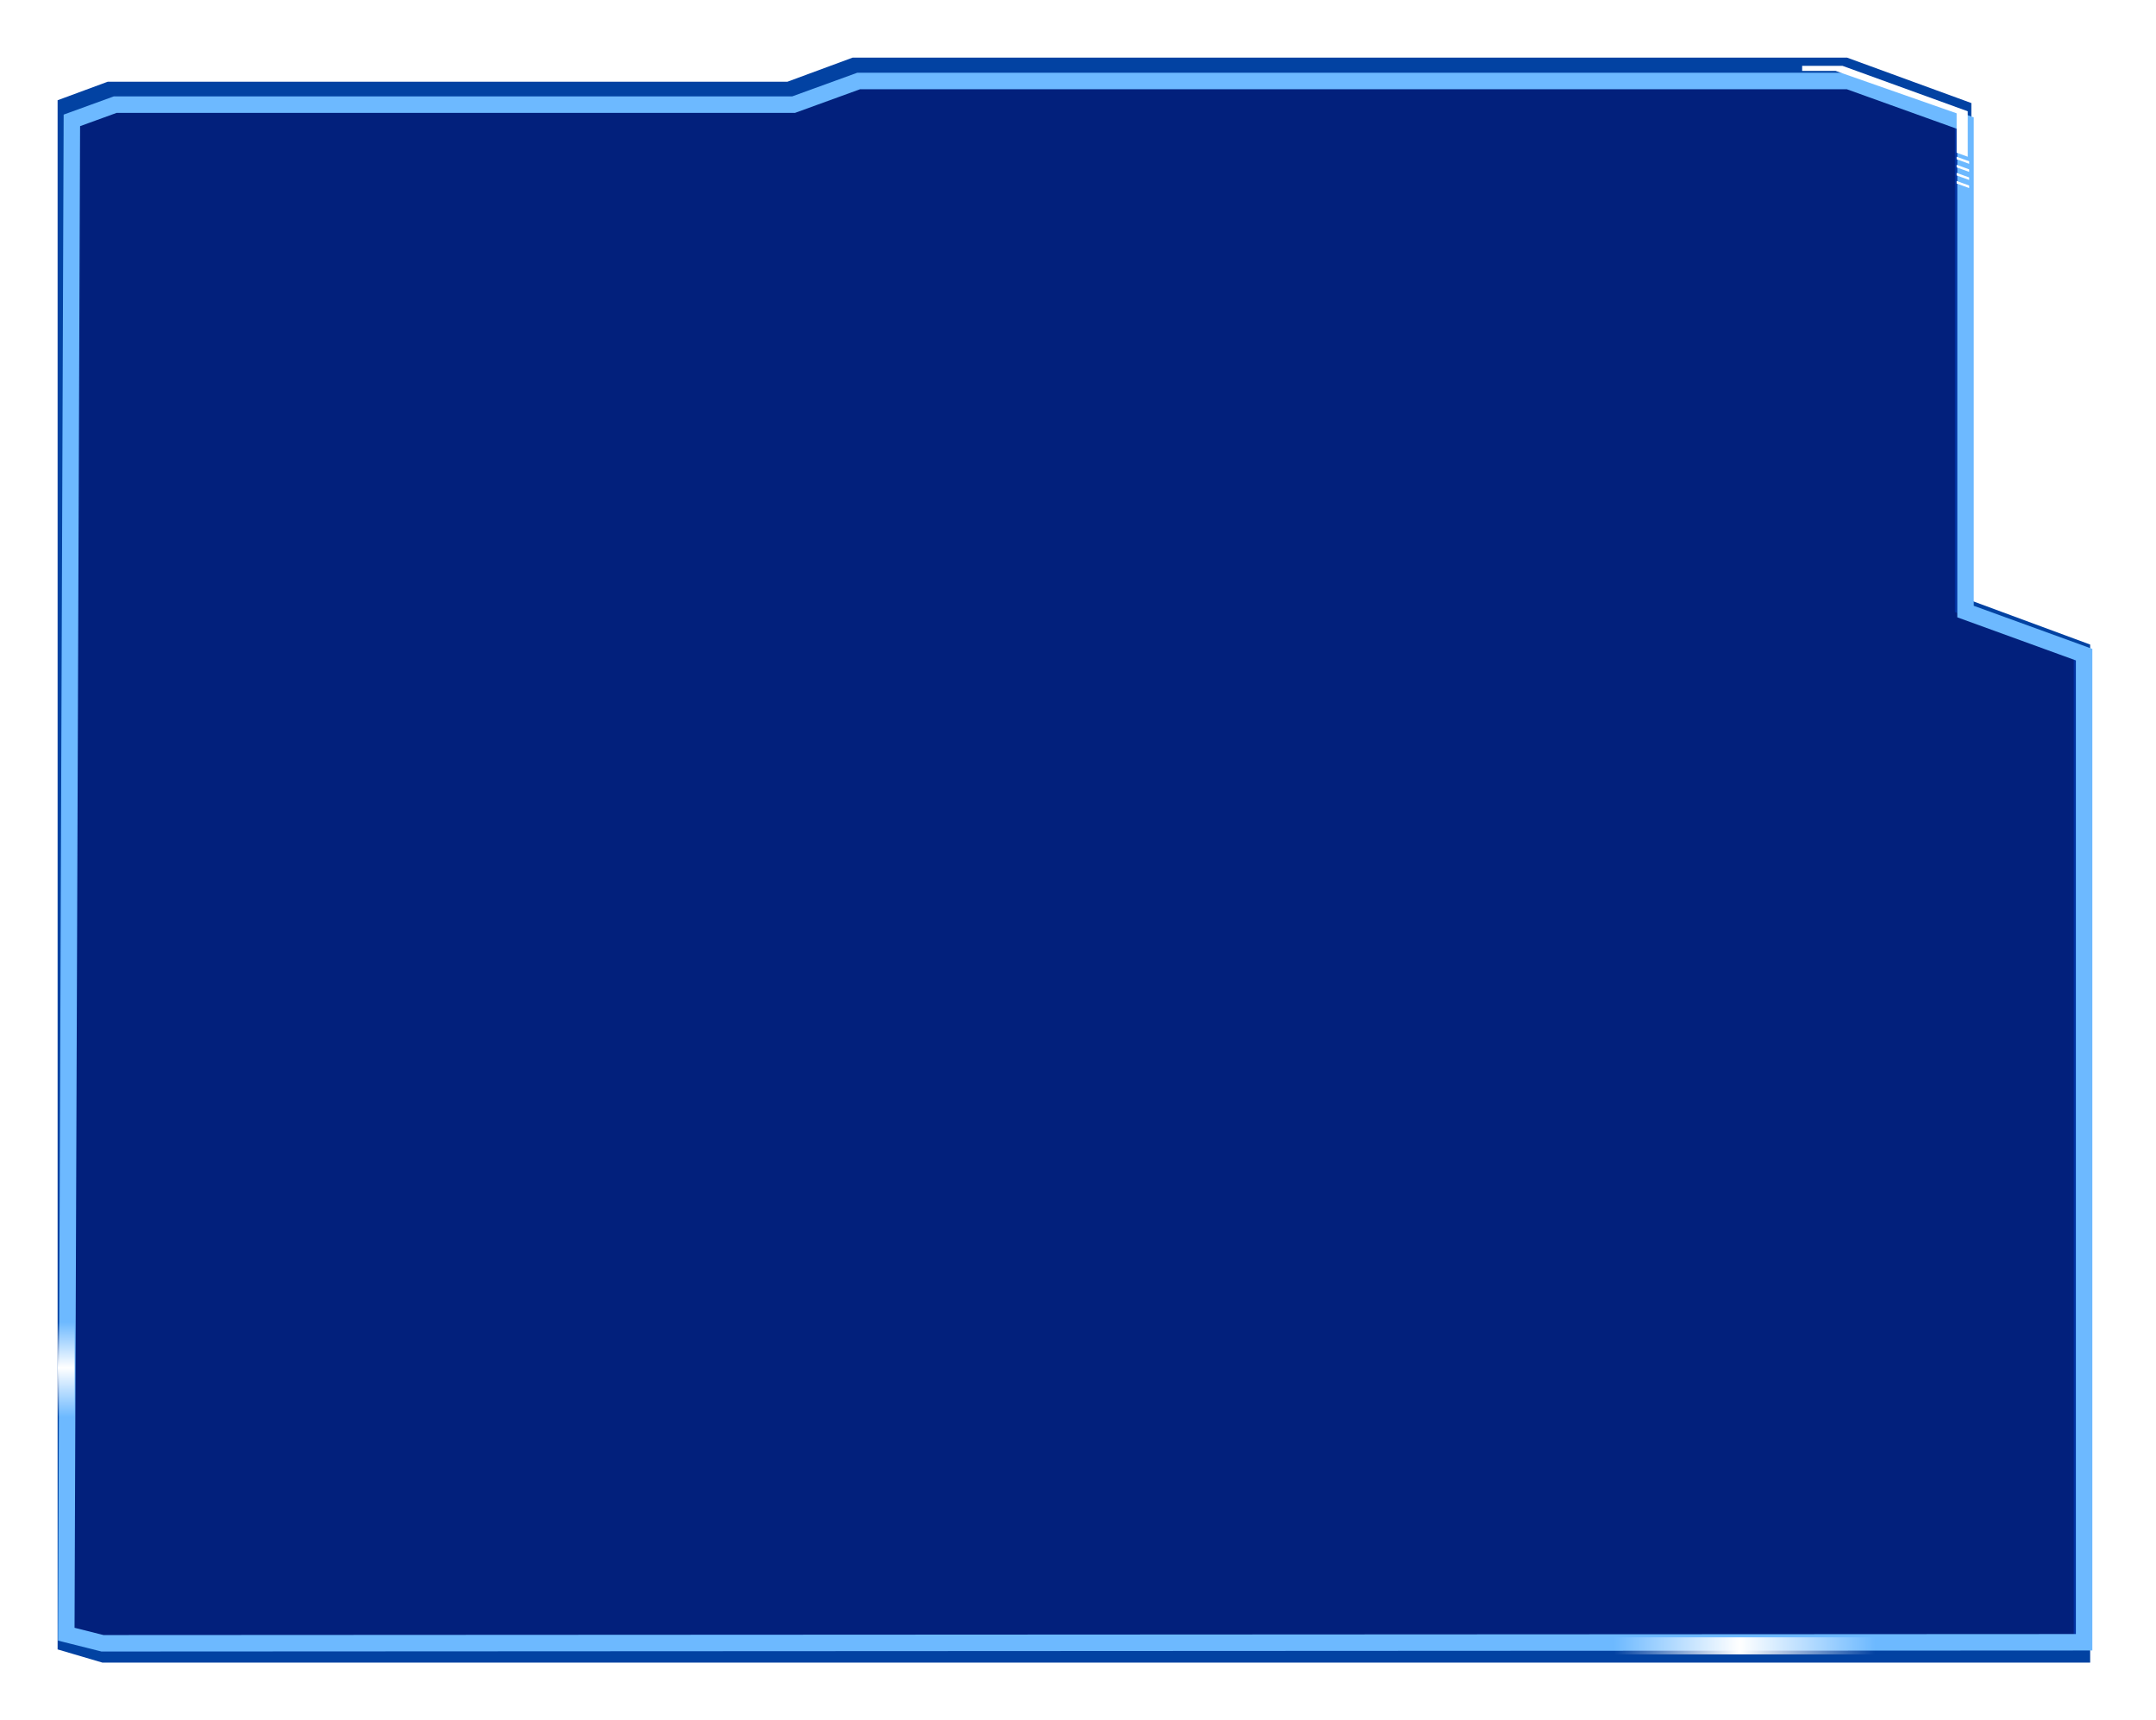 <svg viewBox="0 0 262 209" fill="none" xmlns="http://www.w3.org/2000/svg">
    <g filter="url(#filter0_d_2192_15513)">
        <g style="mix-blend-mode:screen" filter="url(#filter1_b_2192_15513)">
            <path
                d="M109.795 2L230.277 2L244.561 7.219L244.561 67.672L259 73.006L259 195L18.592 195L14 193.646L14 6.875L19.279 4.925L101.877 4.925L109.795 2Z"
                fill="#051C56" />
            <path
                d="M109.795 2L230.277 2L244.561 7.219L244.561 67.672L259 73.006L259 195L18.592 195L14 193.646L14 6.875L19.279 4.925L101.877 4.925L109.795 2Z"
                stroke="#0242A2" stroke-width="2" />
        </g>
        <g filter="url(#filter2_f_2192_15513)">
            <path
                d="M110.345 3.84L230.596 3.84L244.852 8.963L244.852 68.301L259.264 73.537L259.264 193.527L18.454 193.65L14.057 192.546L14.734 8.626L20.002 6.712L102.442 6.712L110.345 3.84Z"
                fill="#0024A2" fill-opacity="0.5" />
            <path
                d="M110.345 3.84L230.596 3.84L244.852 8.963L244.852 68.301L259.264 73.537L259.264 193.527L18.454 193.65L14.057 192.546L14.734 8.626L20.002 6.712L102.442 6.712L110.345 3.84Z"
                stroke="#6DB9FF" stroke-width="2" />
        </g>
        <path
            d="M225 2.613L225 2L229.904 2L245.124 7.521L245.124 13.043L243.771 12.552L243.771 7.767L229.059 2.613L225 2.613Z"
            fill="white" />
        <path d="M245.293 13.595L243.771 13.043L243.771 13.349L245.293 13.901L245.293 13.595Z" fill="white" />
        <path d="M245.293 14.576L243.771 14.024L243.771 14.331L245.293 14.883L245.293 14.576Z" fill="white" />
        <path d="M245.293 15.557L243.771 15.005L243.771 15.312L245.293 15.864L245.293 15.557Z" fill="white" />
        <path d="M245.293 16.539L243.771 15.987L243.771 16.294L245.293 16.846L245.293 16.539Z" fill="white" />
        <path d="M13 195L16.72 195.982L13 195.982L13 195Z" fill="white" />
        <line x1="14.036" y1="154.633" x2="14.036" y2="166.167" stroke="url(#paint0_linear_2192_15513)"
            stroke-width="2.072" />
        <line x1="202.105" y1="193.964" x2="233.898" y2="193.964" stroke="url(#paint1_linear_2192_15513)"
            stroke-width="2.072" />
    </g>
    <defs>
        <filter id="filter0_d_2192_15513" x="0.8" y="0.8" width="259.664" height="207.4" filterUnits="userSpaceOnUse"
            color-interpolation-filters="sRGB">
            <feFlood flood-opacity="0" result="BackgroundImageFix" />
            <feColorMatrix in="SourceAlpha" type="matrix" values="0 0 0 0 0 0 0 0 0 0 0 0 0 0 0 0 0 0 127 0"
                result="hardAlpha" />
            <feOffset dx="-6" dy="6" />
            <feGaussianBlur stdDeviation="3.1" />
            <feComposite in2="hardAlpha" operator="out" />
            <feColorMatrix type="matrix" values="0 0 0 0 0 0 0 0 0 0 0 0 0 0 0 0 0 0 0.25 0" />
            <feBlend mode="normal" in2="BackgroundImageFix" result="effect1_dropShadow_2192_15513" />
            <feBlend mode="normal" in="SourceGraphic" in2="effect1_dropShadow_2192_15513" result="shape" />
        </filter>
        <filter id="filter1_b_2192_15513" x="6.783" y="-5.217" width="259.434" height="207.434"
            filterUnits="userSpaceOnUse" color-interpolation-filters="sRGB">
            <feFlood flood-opacity="0" result="BackgroundImageFix" />
            <feGaussianBlur in="BackgroundImageFix" stdDeviation="3.109" />
            <feComposite in2="SourceAlpha" operator="in" result="effect1_backgroundBlur_2192_15513" />
            <feBlend mode="normal" in="SourceGraphic" in2="effect1_backgroundBlur_2192_15513" result="shape" />
        </filter>
        <filter id="filter2_f_2192_15513" x="11.754" y="1.54" width="249.809" height="194.41"
            filterUnits="userSpaceOnUse" color-interpolation-filters="sRGB">
            <feFlood flood-opacity="0" result="BackgroundImageFix" />
            <feBlend mode="normal" in="SourceGraphic" in2="BackgroundImageFix" result="shape" />
            <feGaussianBlur stdDeviation="0.65" result="effect1_foregroundBlur_2192_15513" />
        </filter>
        <linearGradient id="paint0_linear_2192_15513" x1="13" y1="166.167" x2="13" y2="154.633"
            gradientUnits="userSpaceOnUse">
            <stop stop-color="white" stop-opacity="0" />
            <stop offset="0.519" stop-color="white" />
            <stop offset="1" stop-color="white" stop-opacity="0" />
        </linearGradient>
        <linearGradient id="paint1_linear_2192_15513" x1="233.898" y1="195" x2="202.105" y2="195"
            gradientUnits="userSpaceOnUse">
            <stop stop-color="white" stop-opacity="0" />
            <stop offset="0.519" stop-color="white" />
            <stop offset="1" stop-color="white" stop-opacity="0" />
        </linearGradient>
    </defs>
</svg>